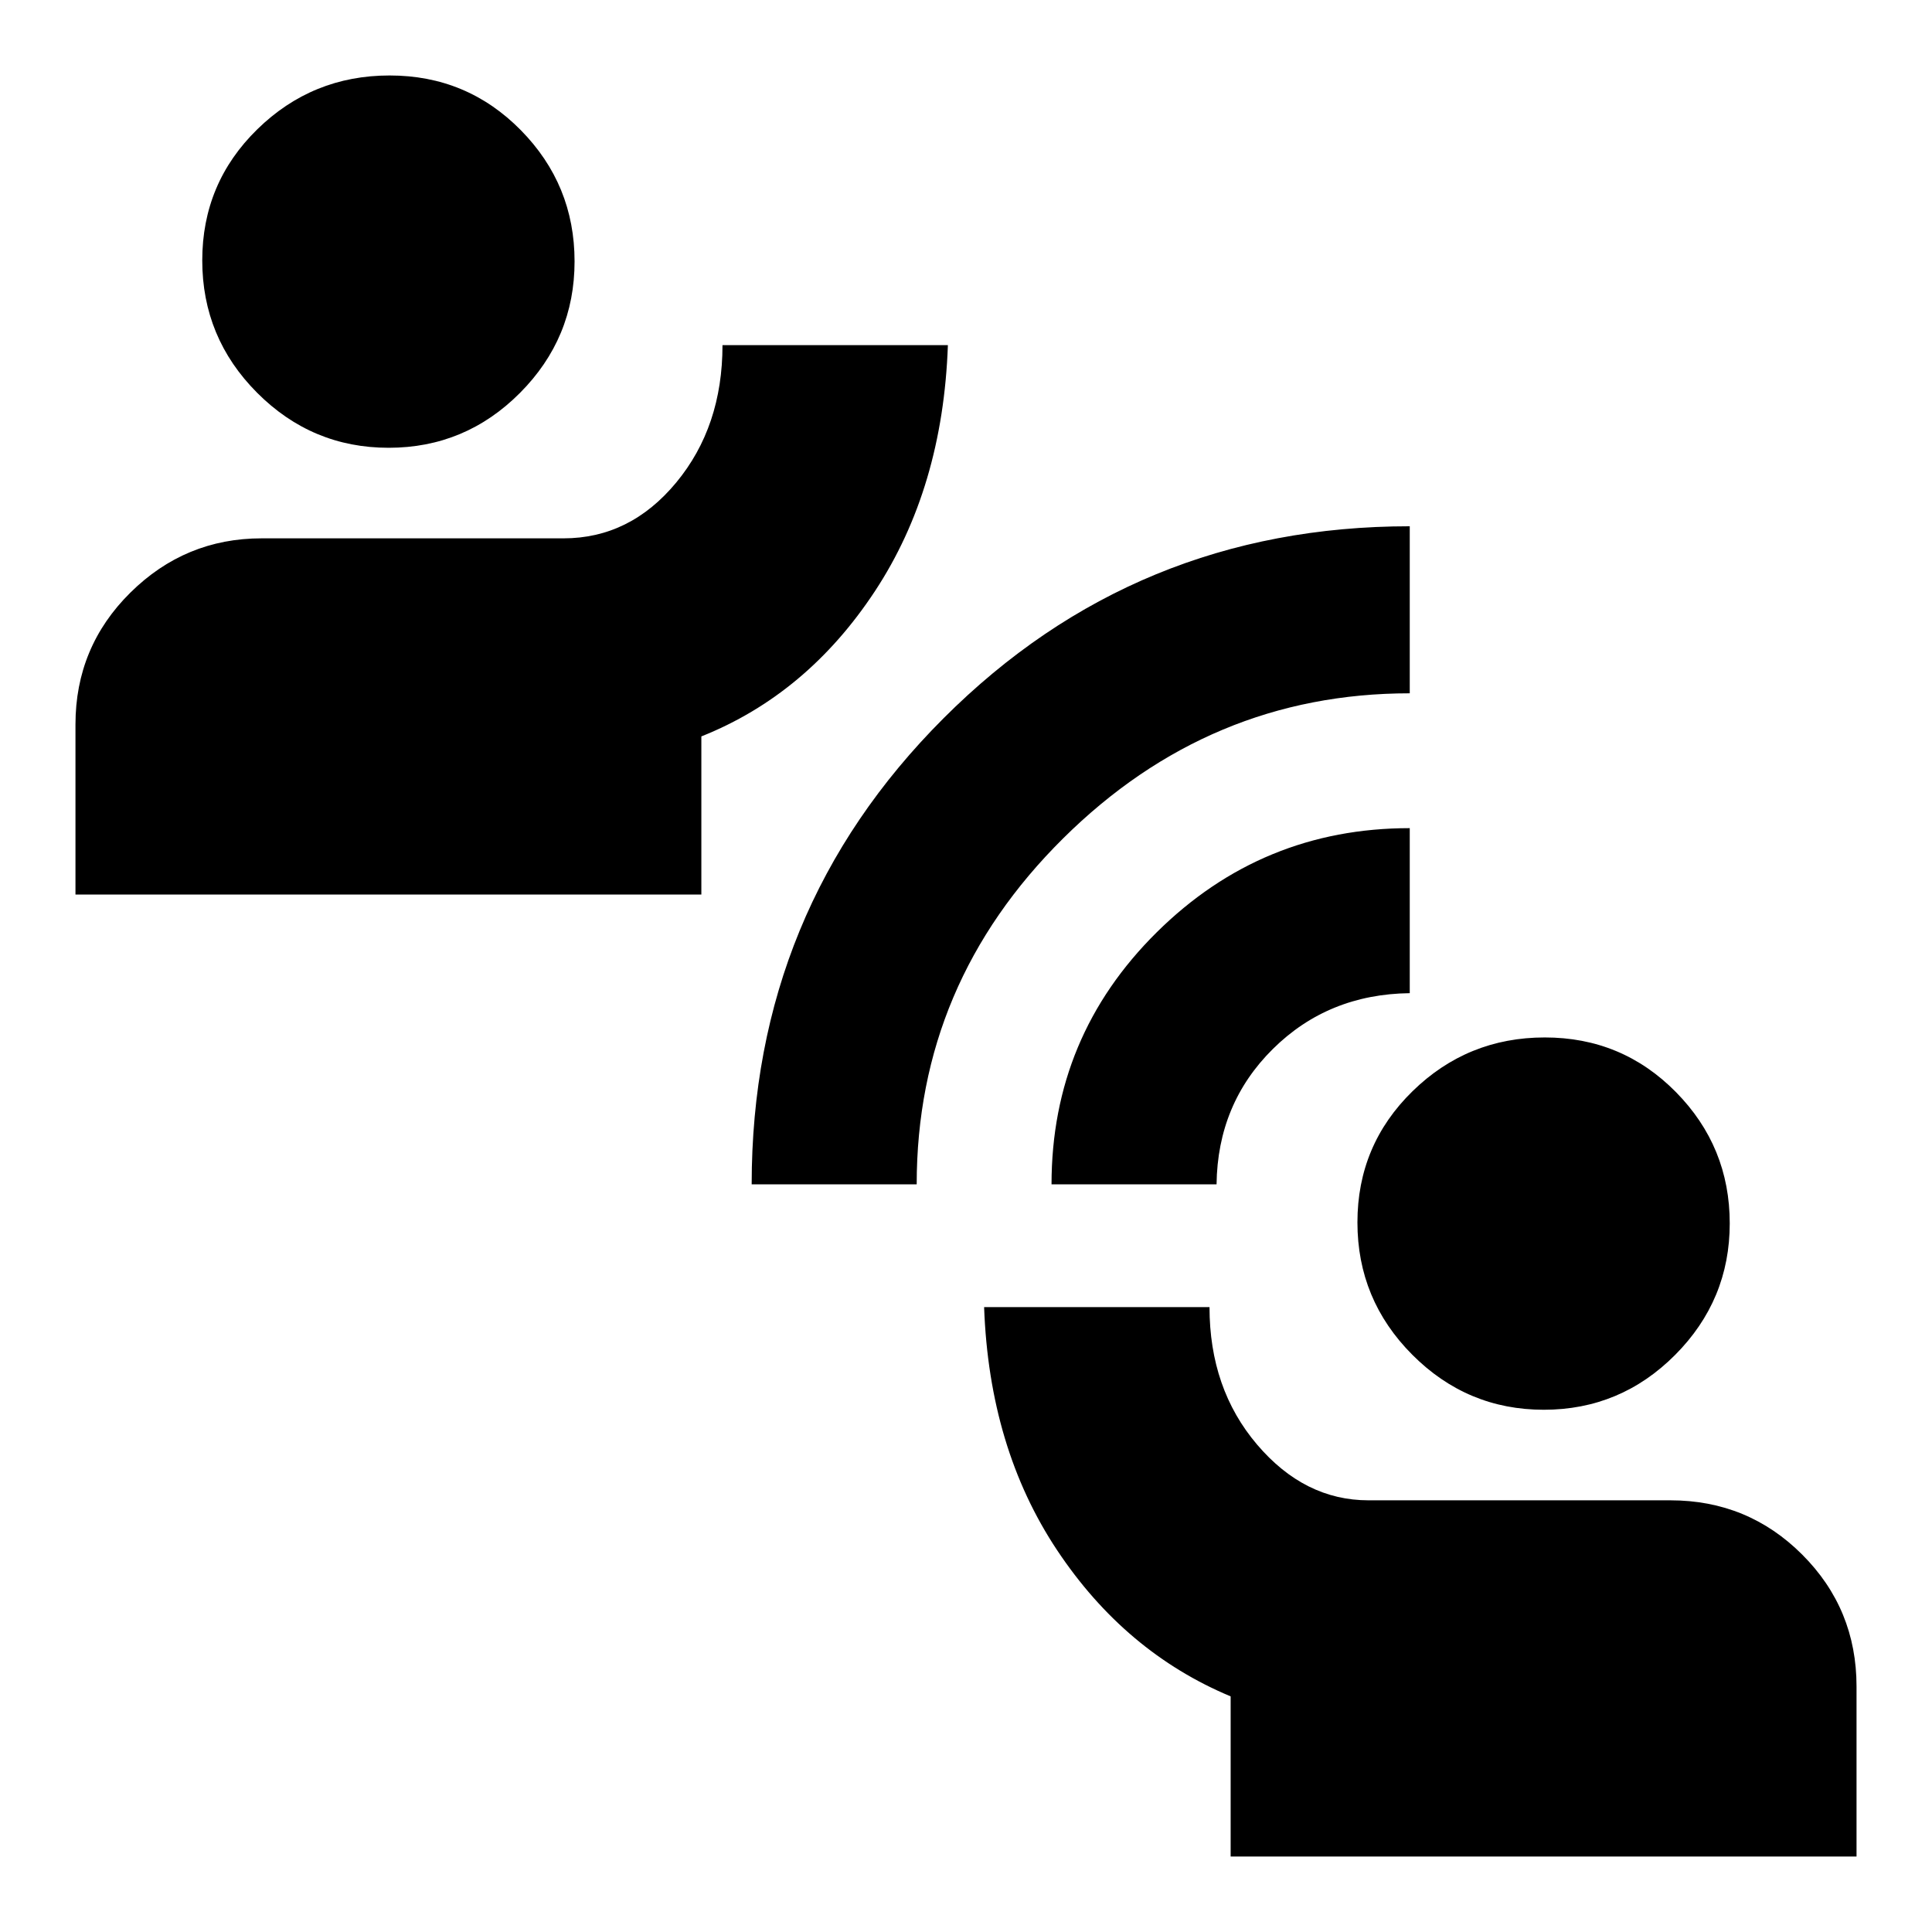 <svg xmlns="http://www.w3.org/2000/svg" height="20" viewBox="0 -960 960 960" width="20"><path d="M611.5-37.5v-79.58Q559-139 525.25-189.75T489-310.5h112q0 40.5 23.59 68.25T680-214.5h150q38.54 0 65.52 26.98Q922.5-160.54 922.5-122v84.5h-311Zm155.61-222q-38.11 0-65.36-27.35-27.25-27.34-27.25-65.75 0-38.4 27.35-65.15 27.34-26.75 65.75-26.75 38.4 0 65.15 27.14 26.75 27.14 26.75 65.25t-27.14 65.36q-27.14 27.25-65.25 27.25Zm-393.61-112q0-136.25 95.38-231.63 95.37-95.37 231.62-95.37v83q-99.5 0-172.25 72.11-72.75 72.1-72.75 171.89h-82Zm149 0q0-73.5 52.28-125.25T700.5-548.5v82q-40.5.5-68 27.71t-28 67.29h-82Zm-485-144V-600q0-38.54 27.27-65.52Q92.04-692.5 130-692.5h150q33.05 0 56.02-27.75Q359-748 359-788.5h112q-2.5 71-36.25 122.25t-86.25 72.17v78.58h-311Zm155.61-222q-38.11 0-65.36-27.35-27.25-27.34-27.25-65.75 0-38.4 27.35-65.15 27.34-26.75 65.75-26.75 38.4 0 65.15 27.14 26.75 27.14 26.75 65.25t-27.14 65.36q-27.14 27.25-65.25 27.25Z"/></svg>